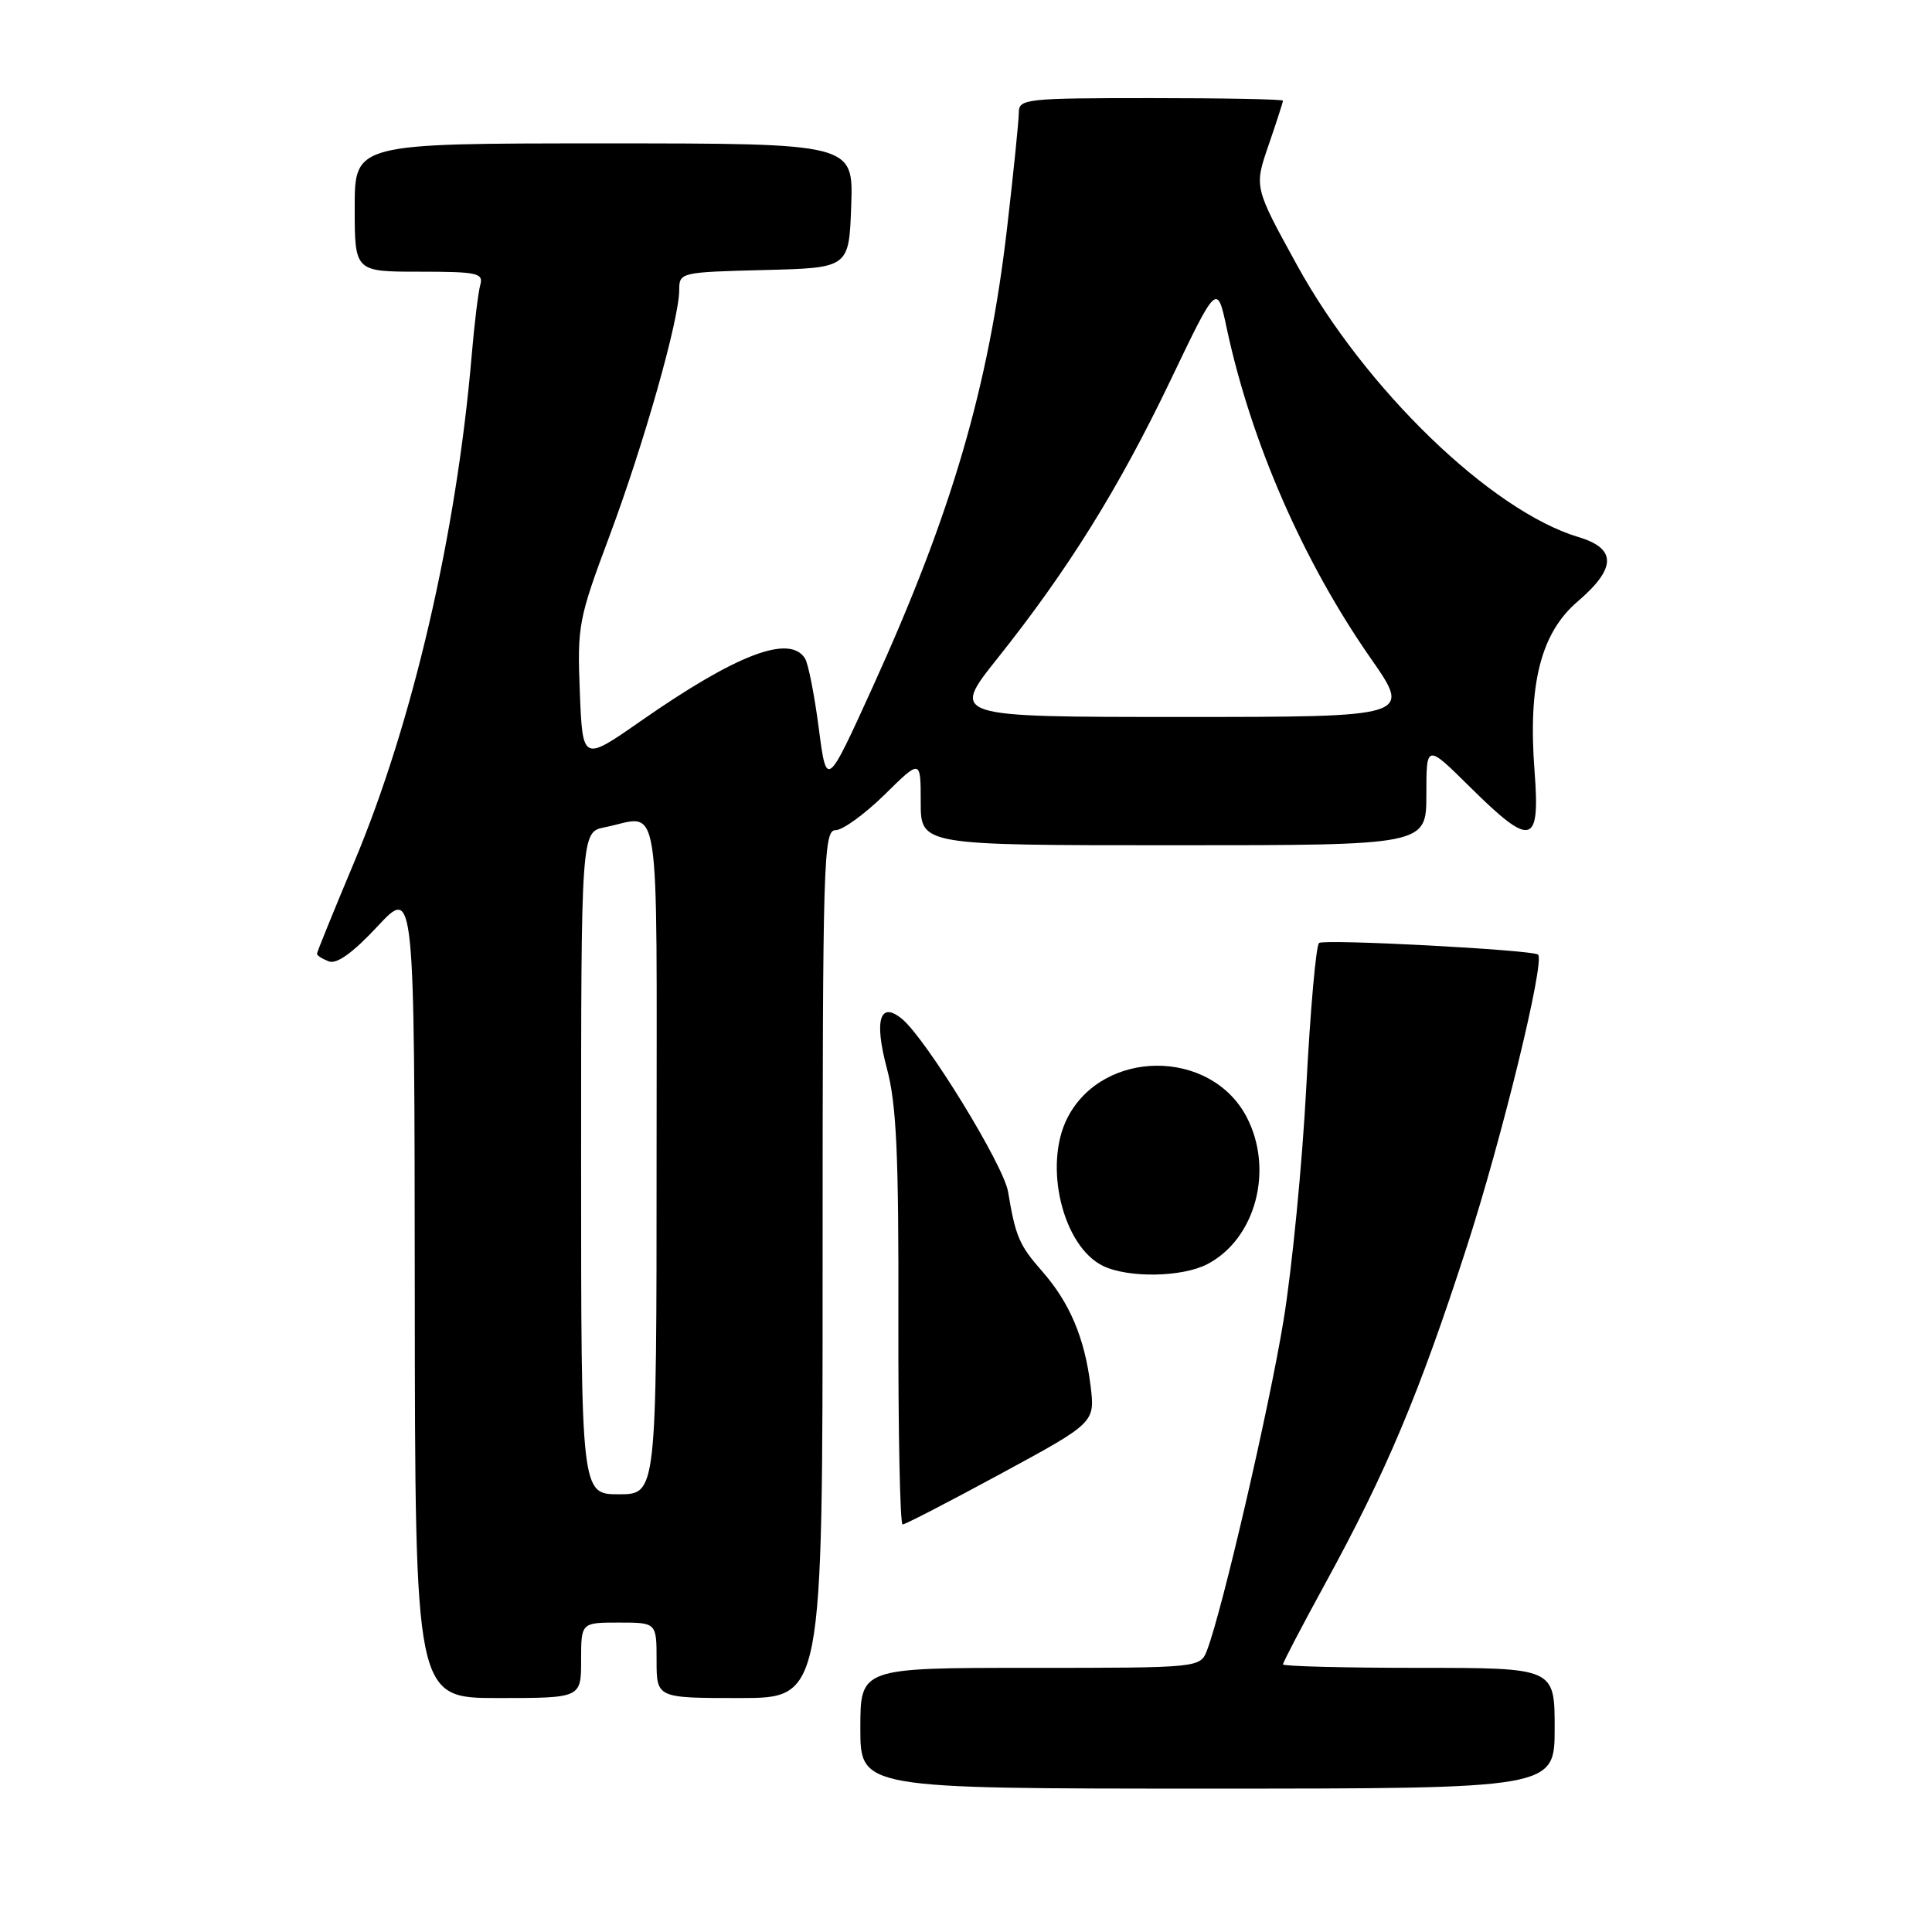 <?xml version="1.0" encoding="UTF-8" standalone="no"?>
<!DOCTYPE svg PUBLIC "-//W3C//DTD SVG 1.1//EN" "http://www.w3.org/Graphics/SVG/1.1/DTD/svg11.dtd" >
<svg xmlns="http://www.w3.org/2000/svg" xmlns:xlink="http://www.w3.org/1999/xlink" version="1.1" viewBox="0 0 256 256">
 <g >
 <path fill="currentColor"
d=" M 206.00 229.00 C 206.00 221.00 206.00 221.00 188.00 221.00 C 178.10 221.00 170.00 220.79 170.00 220.54 C 170.00 220.28 172.53 215.44 175.62 209.79 C 183.69 195.04 188.04 184.71 194.28 165.45 C 198.98 150.99 204.75 127.36 203.80 126.49 C 203.12 125.86 175.44 124.40 174.78 124.95 C 174.38 125.28 173.62 133.86 173.09 144.02 C 172.56 154.19 171.20 168.12 170.07 175.00 C 168.14 186.72 161.98 213.29 159.96 218.61 C 159.05 221.00 159.05 221.00 136.52 221.00 C 114.00 221.00 114.00 221.00 114.00 229.00 C 114.00 237.00 114.00 237.00 160.00 237.00 C 206.00 237.00 206.00 237.00 206.00 229.00 Z  M 77.00 220.00 C 77.00 215.00 77.00 215.00 82.00 215.00 C 87.00 215.00 87.00 215.00 87.00 220.00 C 87.00 225.00 87.00 225.00 98.00 225.00 C 109.00 225.00 109.00 225.00 109.00 167.50 C 109.00 113.84 109.11 110.00 110.72 110.00 C 111.66 110.00 114.58 107.88 117.22 105.29 C 122.00 100.58 122.00 100.58 122.00 106.29 C 122.00 112.00 122.00 112.00 155.50 112.00 C 189.00 112.00 189.00 112.00 189.00 105.28 C 189.00 98.56 189.00 98.56 194.78 104.28 C 202.91 112.33 204.09 112.05 203.34 102.25 C 202.45 90.62 204.16 83.87 209.07 79.68 C 214.19 75.29 214.23 72.68 209.17 71.17 C 197.59 67.70 180.89 51.57 171.84 35.09 C 166.18 24.79 166.18 24.79 168.09 19.24 C 169.14 16.19 170.00 13.53 170.00 13.34 C 170.00 13.15 162.12 13.00 152.50 13.00 C 135.96 13.00 135.00 13.10 135.00 14.90 C 135.00 15.95 134.30 22.82 133.45 30.15 C 131.00 51.30 126.12 67.97 115.66 90.98 C 109.53 104.46 109.53 104.46 108.49 96.48 C 107.92 92.09 107.10 87.94 106.67 87.25 C 104.63 84.01 97.61 86.68 84.85 95.58 C 77.20 100.91 77.20 100.91 76.83 91.70 C 76.48 82.89 76.65 82.01 80.77 71.00 C 85.34 58.76 90.00 42.32 90.00 38.42 C 90.00 36.10 90.18 36.06 101.25 35.78 C 112.50 35.50 112.50 35.50 112.79 27.25 C 113.08 19.00 113.08 19.00 80.04 19.00 C 47.00 19.00 47.00 19.00 47.00 27.50 C 47.00 36.00 47.00 36.00 55.57 36.00 C 63.25 36.00 64.08 36.18 63.64 37.75 C 63.37 38.71 62.86 42.88 62.51 47.00 C 60.49 70.74 54.69 95.75 46.93 114.24 C 44.22 120.70 42.00 126.16 42.00 126.38 C 42.00 126.61 42.71 127.06 43.57 127.39 C 44.62 127.79 46.75 126.26 50.03 122.74 C 54.92 117.50 54.92 117.50 54.96 171.25 C 55.00 225.00 55.00 225.00 66.00 225.00 C 77.00 225.00 77.00 225.00 77.00 220.00 Z  M 132.66 195.25 C 145.11 188.50 145.11 188.50 144.50 183.58 C 143.71 177.26 141.74 172.61 138.09 168.45 C 135.05 164.99 134.57 163.87 133.57 157.90 C 132.98 154.37 122.74 137.69 119.54 135.03 C 116.59 132.58 115.80 135.15 117.52 141.58 C 118.79 146.33 119.09 152.89 119.04 174.75 C 119.01 189.74 119.26 202.00 119.60 202.00 C 119.94 202.00 125.82 198.96 132.66 195.25 Z  M 159.95 167.52 C 166.38 164.20 168.84 154.97 165.17 147.98 C 160.39 138.91 146.17 138.97 141.46 148.08 C 138.21 154.37 140.80 165.16 146.18 167.75 C 149.52 169.36 156.63 169.24 159.95 167.52 Z  M 77.00 154.12 C 77.00 110.25 77.00 110.25 80.13 109.62 C 87.68 108.11 87.00 103.77 87.00 153.50 C 87.00 198.00 87.00 198.00 82.00 198.00 C 77.00 198.00 77.00 198.00 77.00 154.12 Z  M 132.16 87.25 C 141.52 75.50 148.22 64.75 155.07 50.45 C 161.27 37.50 161.27 37.50 162.56 43.55 C 165.79 58.61 172.68 74.40 181.64 87.25 C 187.05 95.00 187.05 95.00 156.51 95.00 C 125.98 95.00 125.98 95.00 132.16 87.25 Z "/>
</g>
</svg>